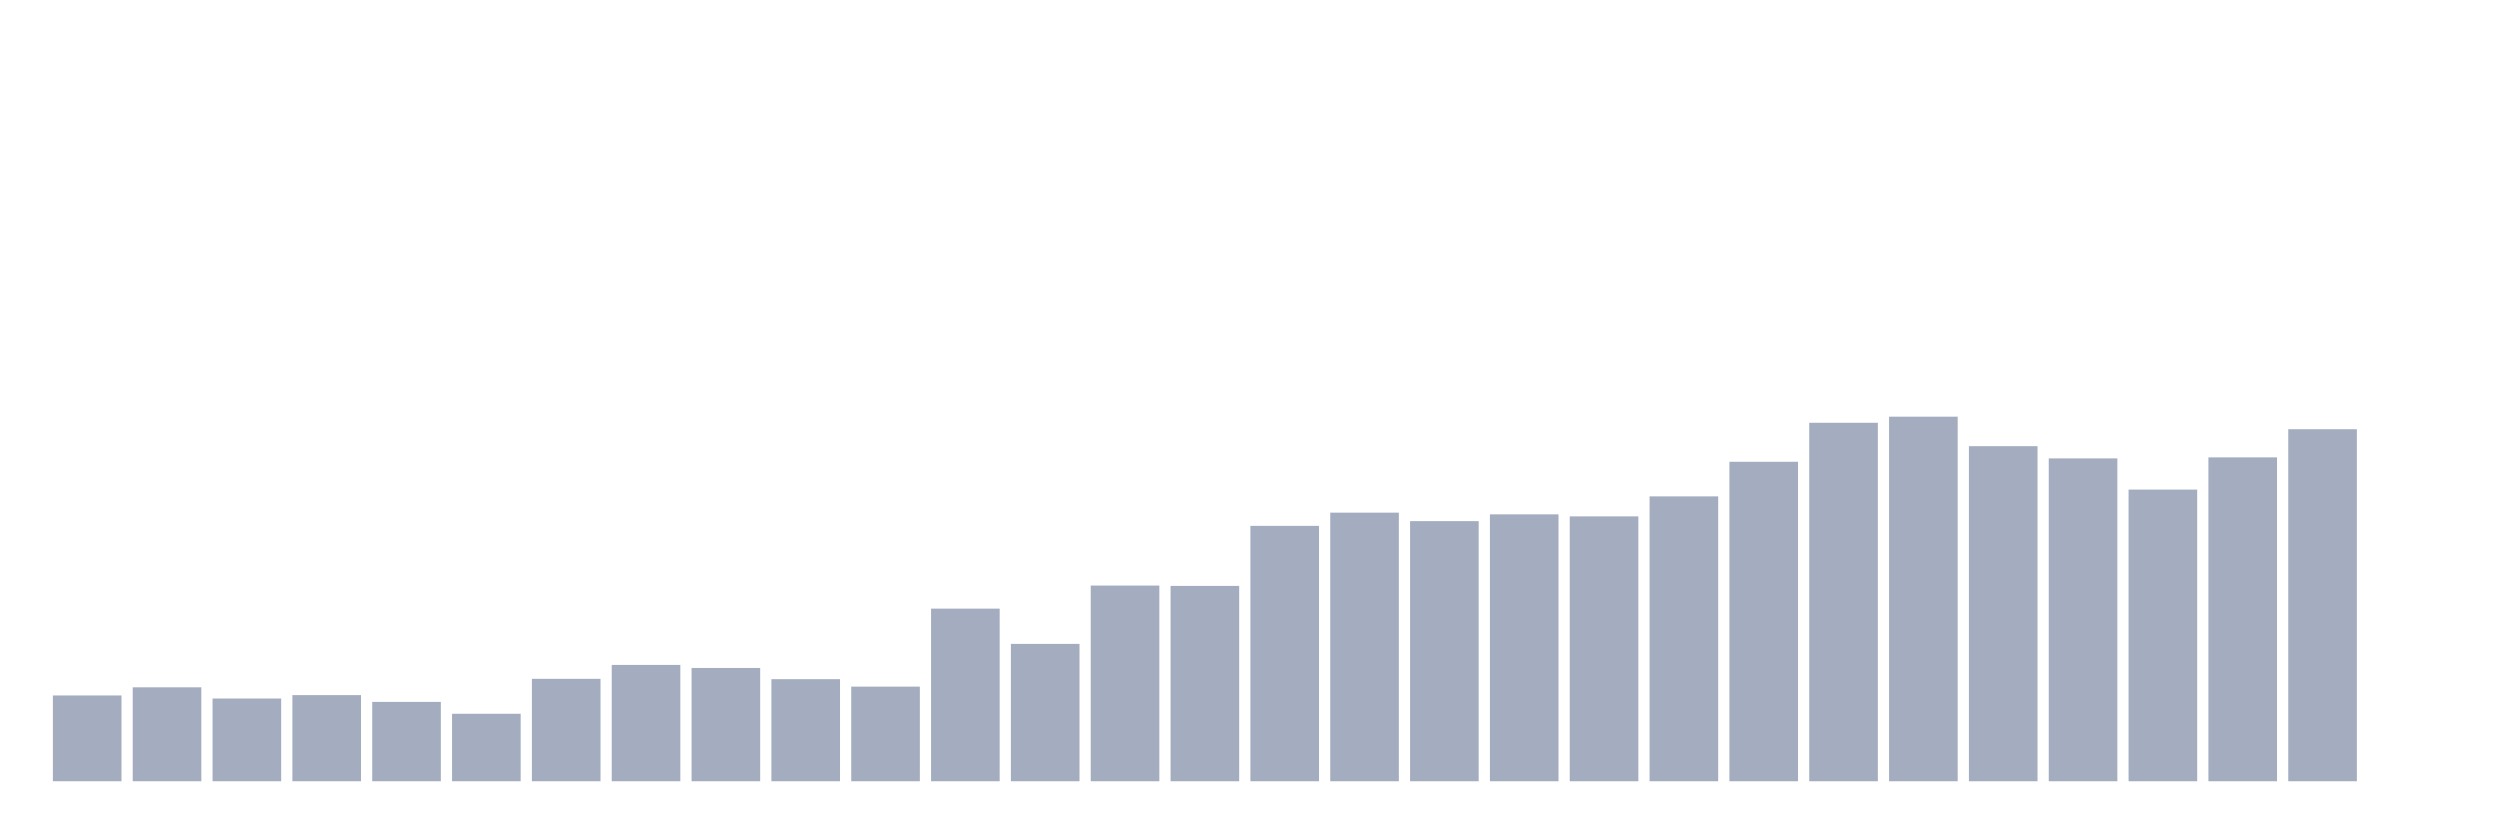 <svg xmlns="http://www.w3.org/2000/svg" viewBox="0 0 480 160"><g transform="translate(10,10)"><rect class="bar" x="0.153" width="13.175" y="123.526" height="16.474" fill="rgb(164,173,192)"></rect><rect class="bar" x="15.482" width="13.175" y="121.963" height="18.037" fill="rgb(164,173,192)"></rect><rect class="bar" x="30.81" width="13.175" y="124.112" height="15.888" fill="rgb(164,173,192)"></rect><rect class="bar" x="46.138" width="13.175" y="123.46" height="16.54" fill="rgb(164,173,192)"></rect><rect class="bar" x="61.466" width="13.175" y="124.763" height="15.237" fill="rgb(164,173,192)"></rect><rect class="bar" x="76.794" width="13.175" y="127.042" height="12.958" fill="rgb(164,173,192)"></rect><rect class="bar" x="92.123" width="13.175" y="120.335" height="19.665" fill="rgb(164,173,192)"></rect><rect class="bar" x="107.451" width="13.175" y="117.665" height="22.335" fill="rgb(164,173,192)"></rect><rect class="bar" x="122.779" width="13.175" y="118.251" height="21.749" fill="rgb(164,173,192)"></rect><rect class="bar" x="138.107" width="13.175" y="120.4" height="19.6" fill="rgb(164,173,192)"></rect><rect class="bar" x="153.436" width="13.175" y="121.833" height="18.167" fill="rgb(164,173,192)"></rect><rect class="bar" x="168.764" width="13.175" y="106.856" height="33.144" fill="rgb(164,173,192)"></rect><rect class="bar" x="184.092" width="13.175" y="113.628" height="26.372" fill="rgb(164,173,192)"></rect><rect class="bar" x="199.42" width="13.175" y="102.428" height="37.572" fill="rgb(164,173,192)"></rect><rect class="bar" x="214.748" width="13.175" y="102.493" height="37.507" fill="rgb(164,173,192)"></rect><rect class="bar" x="230.077" width="13.175" y="90.967" height="49.033" fill="rgb(164,173,192)"></rect><rect class="bar" x="245.405" width="13.175" y="88.428" height="51.572" fill="rgb(164,173,192)"></rect><rect class="bar" x="260.733" width="13.175" y="90.056" height="49.944" fill="rgb(164,173,192)"></rect><rect class="bar" x="276.061" width="13.175" y="88.753" height="51.247" fill="rgb(164,173,192)"></rect><rect class="bar" x="291.39" width="13.175" y="89.144" height="50.856" fill="rgb(164,173,192)"></rect><rect class="bar" x="306.718" width="13.175" y="85.302" height="54.698" fill="rgb(164,173,192)"></rect><rect class="bar" x="322.046" width="13.175" y="78.66" height="61.34" fill="rgb(164,173,192)"></rect><rect class="bar" x="337.374" width="13.175" y="71.172" height="68.828" fill="rgb(164,173,192)"></rect><rect class="bar" x="352.702" width="13.175" y="70" height="70" fill="rgb(164,173,192)"></rect><rect class="bar" x="368.031" width="13.175" y="75.665" height="64.335" fill="rgb(164,173,192)"></rect><rect class="bar" x="383.359" width="13.175" y="78.009" height="61.991" fill="rgb(164,173,192)"></rect><rect class="bar" x="398.687" width="13.175" y="84" height="56" fill="rgb(164,173,192)"></rect><rect class="bar" x="414.015" width="13.175" y="77.814" height="62.186" fill="rgb(164,173,192)"></rect><rect class="bar" x="429.344" width="13.175" y="72.409" height="67.591" fill="rgb(164,173,192)"></rect><rect class="bar" x="444.672" width="13.175" y="140" height="0" fill="rgb(164,173,192)"></rect></g></svg>